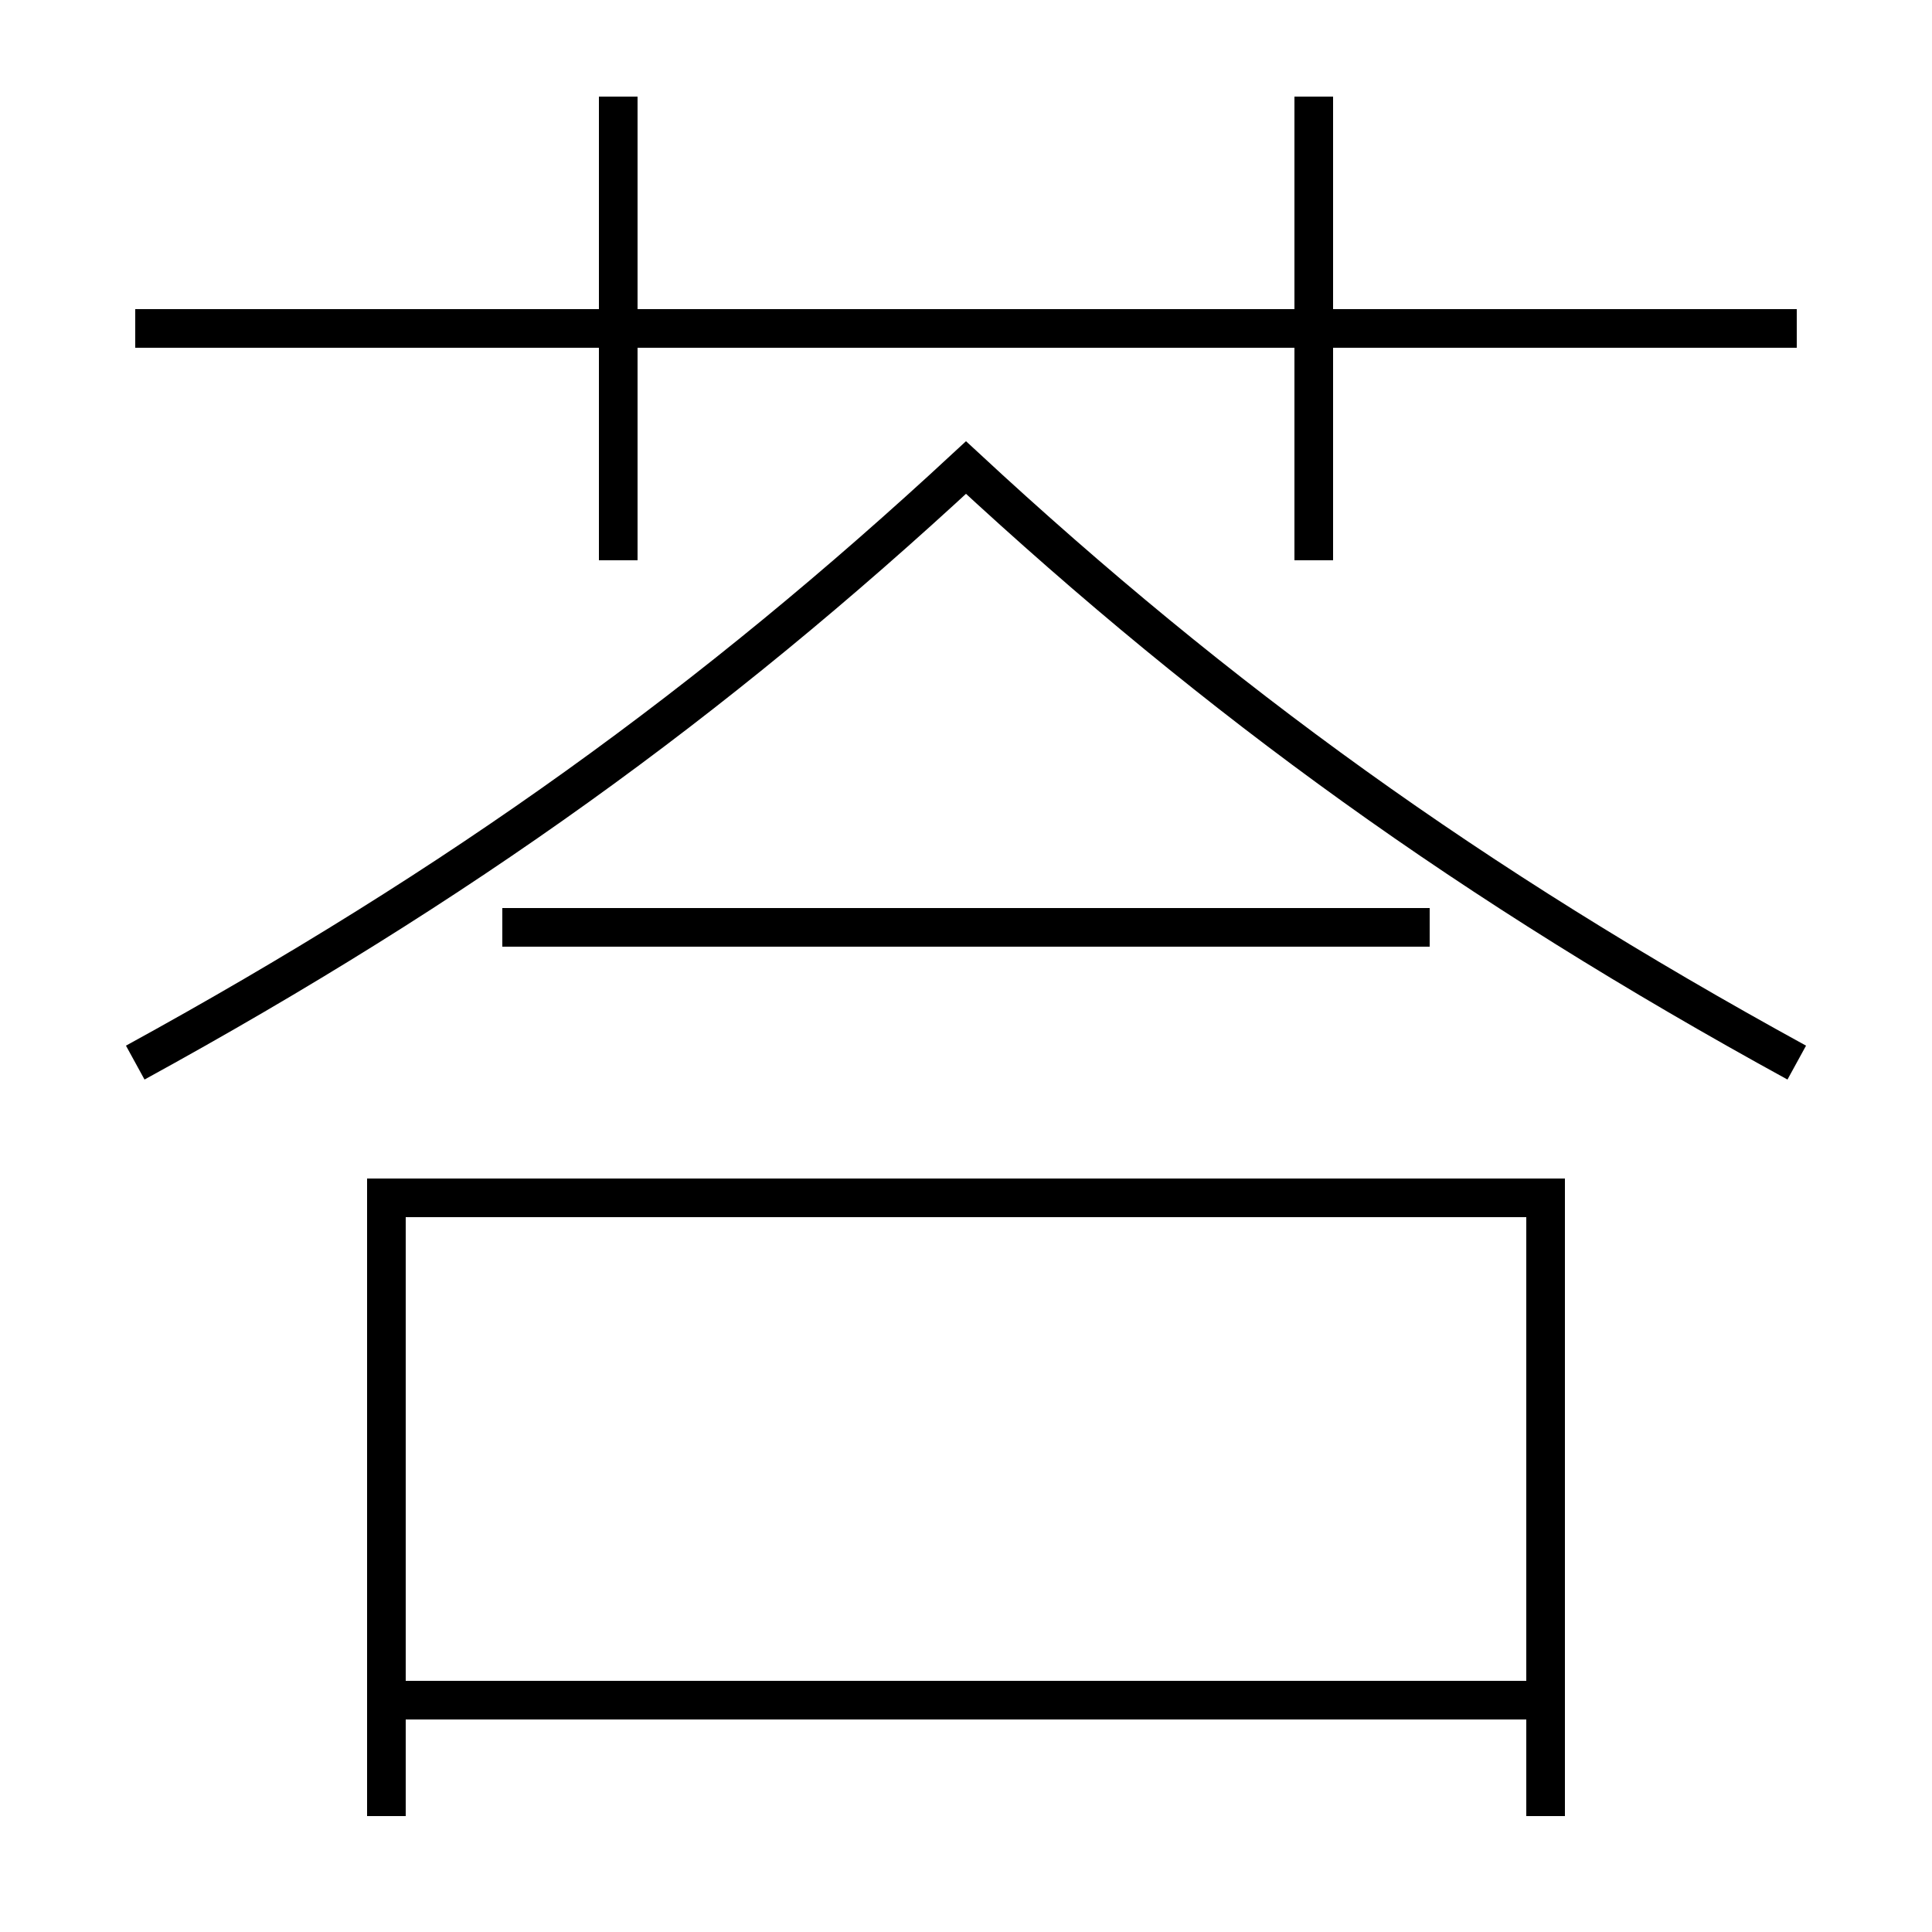 <?xml version='1.0' encoding='utf-8'?>
<svg xmlns="http://www.w3.org/2000/svg" height="100px" version="1.0" viewBox="0 0 100 100" width="100px" x="0px" y="0px">
<line fill="none" stroke="#000000" stroke-width="2" x1="7" x2="93" y1="17" y2="17" /><line fill="none" stroke="#000000" stroke-width="2" x1="32" x2="32" y1="29" y2="5" /><line fill="none" stroke="#000000" stroke-width="2" x1="68" x2="68" y1="29" y2="5" /><line fill="none" stroke="#000000" stroke-width="2" x1="26" x2="74" y1="48" y2="48" /><line fill="none" stroke="#000000" stroke-width="2" x1="21" x2="79" y1="88" y2="88" /><polyline fill="none" points="80,94 80,62 20,62 20,94" stroke="#000000" stroke-width="2" /><path d="M93,55 c-16.834,-9.224 -29.887,-18.646 -43,-30.8 c-13.113,12.154 -26.166,21.576 -43,30.8" fill="none" stroke="#000000" stroke-width="2" /></svg>